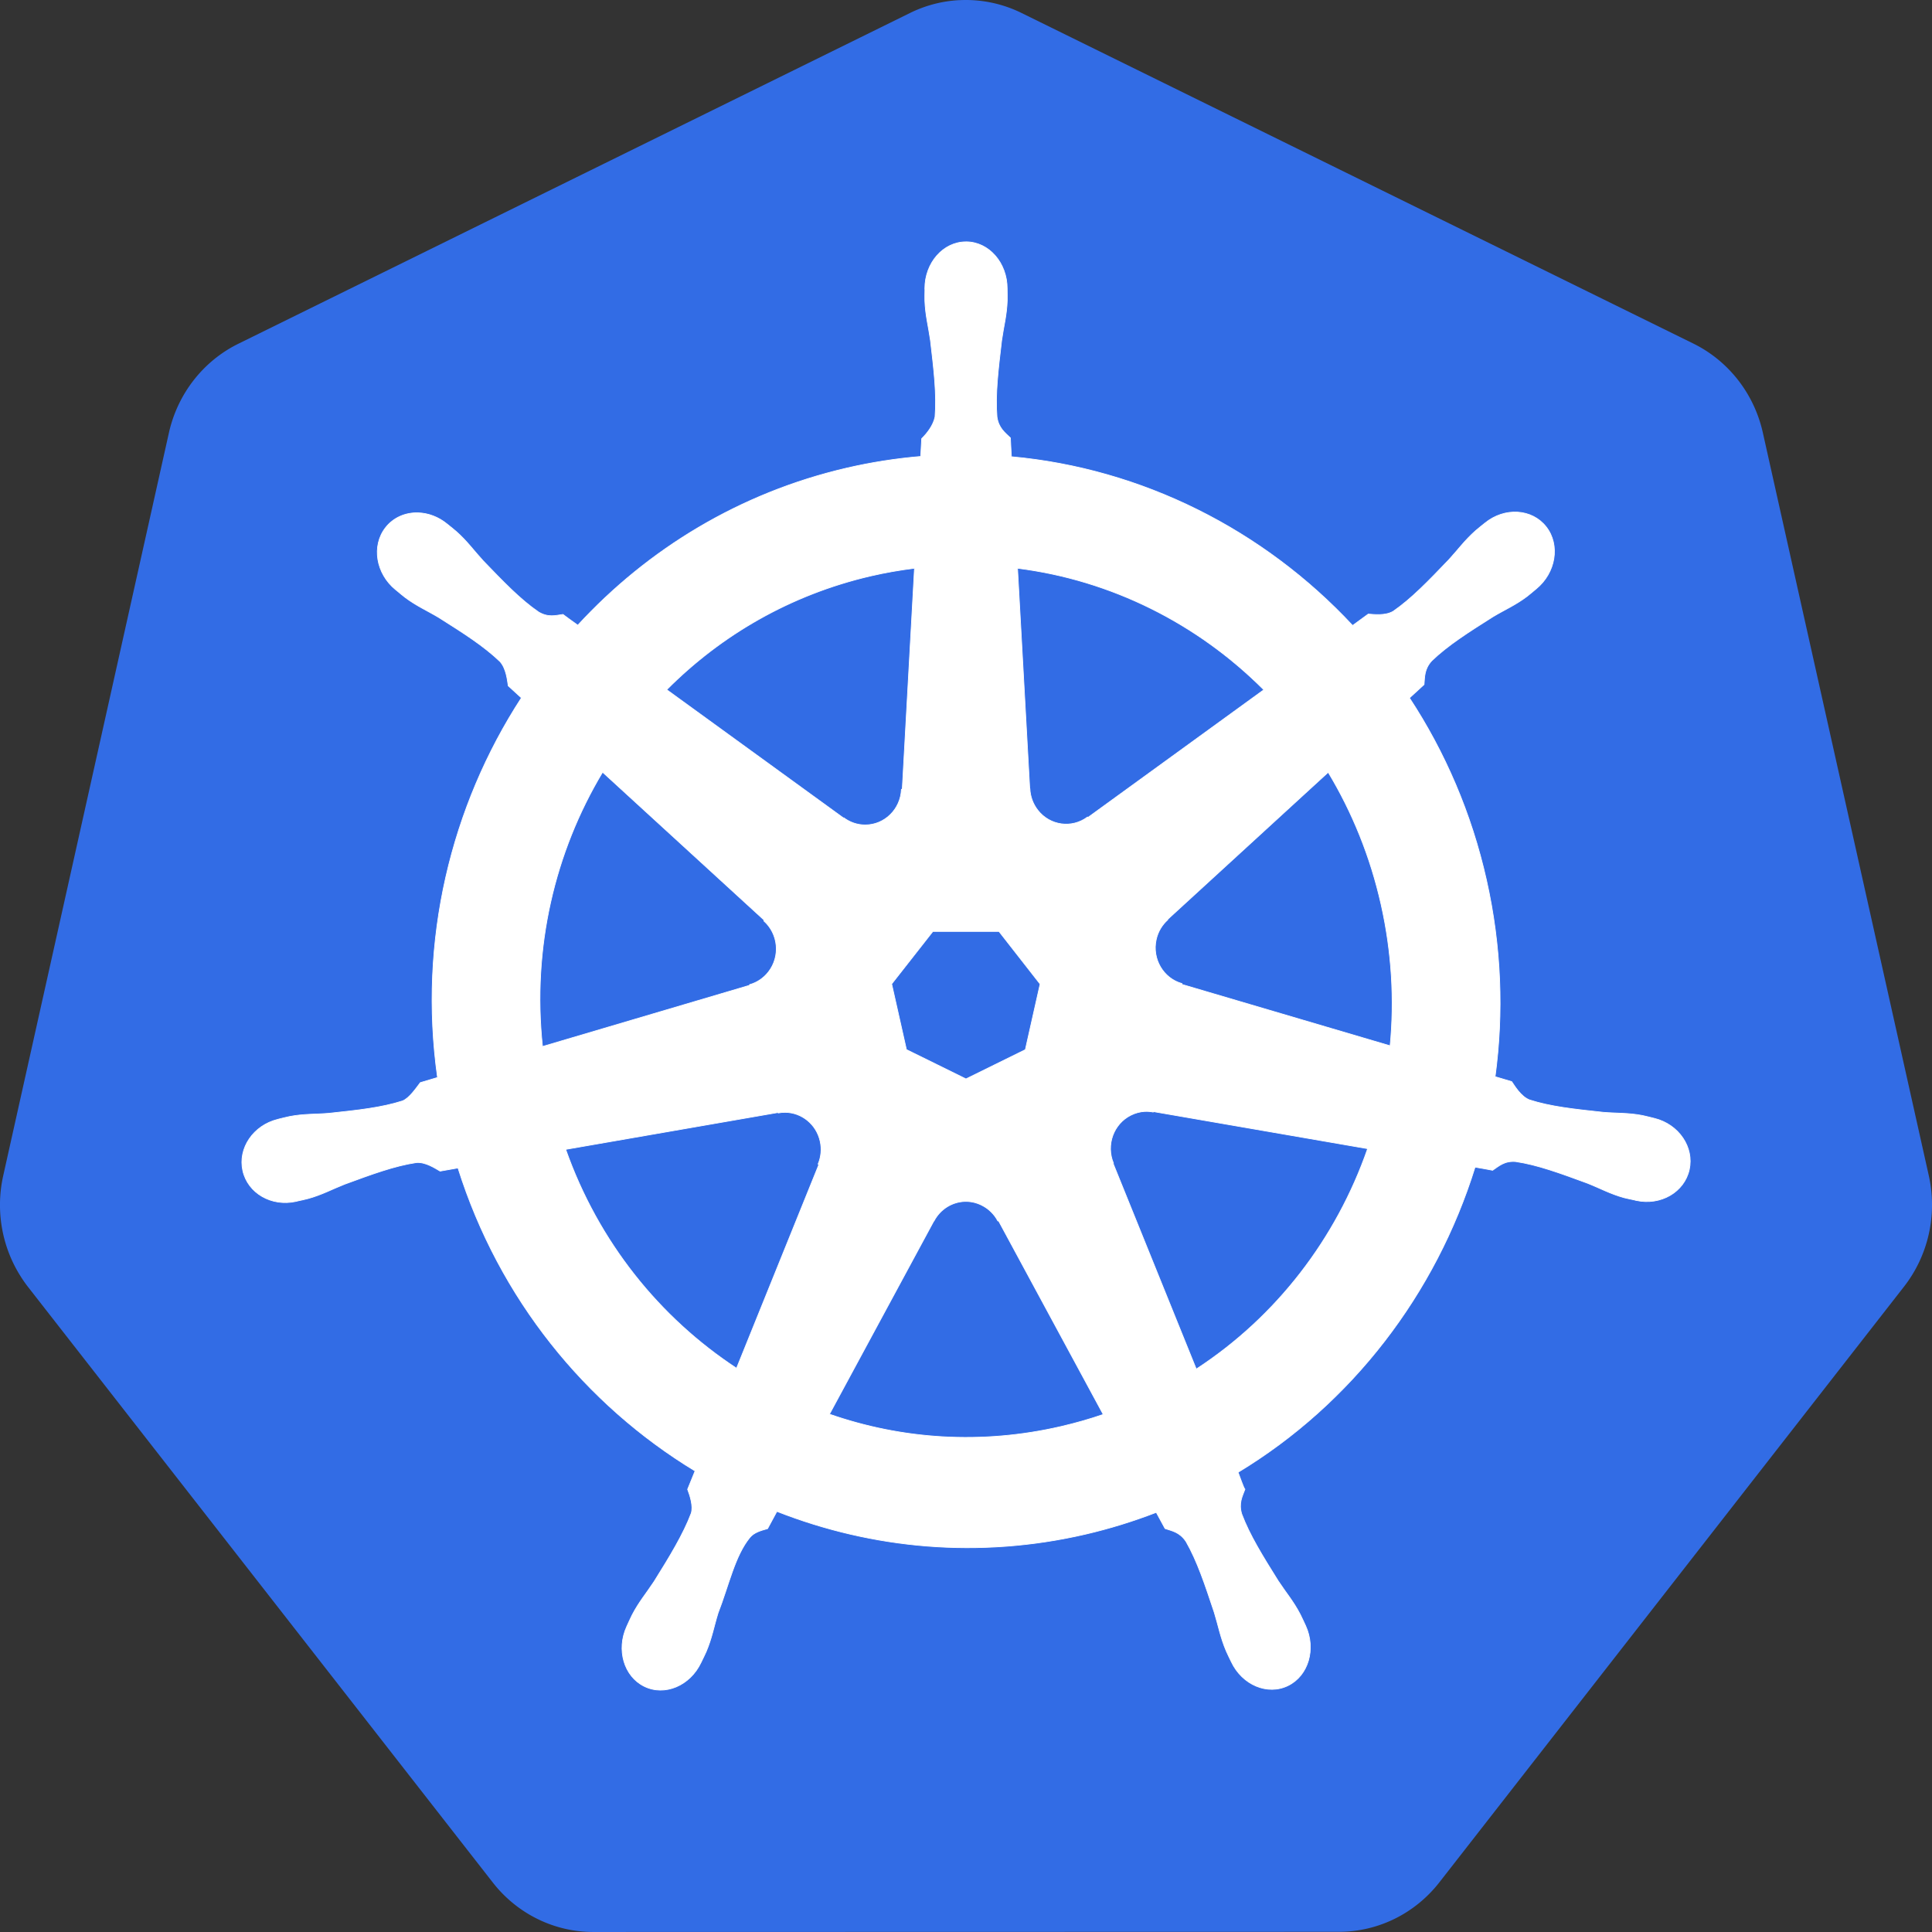 <svg version="1.1" viewBox="0 0 100 99.999" xmlns="http://www.w3.org/2000/svg">
<rect x="0" y="0" width="100" height="99.999" fill="#333333" stroke="none"/>
<g>
<path d="m49.653 0.007a6.648 6.795 0 0 0 -2.548 0.664l-34.765 17.12a6.648 6.795 0 0 0 -3.597 4.61l-8.577 38.455a6.648 6.795 0 0 0 0.903 5.21 6.648 6.795 0 0 0 0.378 0.541l24.063 30.835a6.648 6.795 0 0 0 5.198 2.557l38.589-9e-3a6.648 6.795 0 0 0 5.198 -2.552l24.054-30.839a6.648 6.795 0 0 0 1.285 -5.751l-8.59-38.455a6.648 6.795 0 0 0 -3.597 -4.61l-34.77-17.11a6.648 6.795 0 0 0 -3.224 -0.664z" fill="#326ce5" stroke-width="0"/>
</g>
<g>
<path d="m49.998 12.518c-1.175 1.22e-4 -2.128 1.084-2.128 2.42 0 0.021 4e-3 0.04 0.004 0.061-0.002 0.182-0.01 0.4-0.004 0.558 0.028 0.771 0.192 1.361 0.291 2.071 0.179 1.52 0.329 2.78 0.236 3.951-0.09 0.442-0.408 0.846-0.691 1.126l-0.05 0.921c-1.277 0.108-2.562 0.307-3.846 0.605-5.525 1.284-10.282 4.197-13.903 8.13-0.235-0.164-0.646-0.466-0.768-0.558-0.38 0.053-0.764 0.173-1.264-0.126-0.952-0.656-1.819-1.562-2.869-2.653-0.481-0.522-0.829-1.019-1.4-1.522-0.13-0.114-0.328-0.269-0.473-0.386-0.447-0.365-0.973-0.555-1.482-0.572-0.654-0.023-1.284 0.239-1.696 0.768-0.733 0.941-0.498 2.378 0.523 3.211 0.01 0.008 0.021 0.015 0.032 0.023 0.14 0.116 0.312 0.266 0.441 0.363 0.606 0.458 1.16 0.693 1.764 1.056 1.272 0.804 2.328 1.472 3.164 2.276 0.327 0.357 0.384 0.985 0.427 1.257l0.682 0.624c-3.651 5.624-5.34 12.571-4.342 19.65l-0.891 0.265c-0.235 0.31-0.567 0.799-0.914 0.945-1.095 0.353-2.327 0.483-3.814 0.642-0.698 0.059-1.301 0.024-2.041 0.168-0.163 0.032-0.39 0.092-0.568 0.135-0.006 1e-3 -0.012 3e-3 -0.018 0.005-0.01 3e-3 -0.022 0.007-0.032 0.009-1.254 0.31-2.06 1.49-1.8 2.653 0.259 1.163 1.484 1.87 2.746 1.592 0.009-2e-3 0.022-3e-3 0.032-0.005 0.014-0.004 0.027-0.01 0.041-0.014 0.176-0.04 0.396-0.083 0.55-0.126 0.728-0.2 1.255-0.493 1.909-0.749 1.408-0.517 2.574-0.949 3.71-1.117 0.474-0.038 0.974 0.3 1.223 0.442l0.927-0.163c2.134 6.774 6.607 12.249 12.271 15.684l-0.386 0.949c0.139 0.369 0.293 0.867 0.189 1.232-0.413 1.096-1.12 2.253-1.926 3.543-0.39 0.596-0.789 1.058-1.141 1.741-0.084 0.163-0.191 0.414-0.273 0.586-0.547 1.198-0.146 2.577 0.905 3.095 1.057 0.521 2.369-0.029 2.937-1.229 9.91e-4 -1e-3 0.004-3e-3 0.005-0.005 6.94e-4 -1e-3 -6.94e-4 -0.004 0-0.005 0.081-0.17 0.195-0.394 0.264-0.554 0.301-0.707 0.402-1.313 0.614-1.997 0.563-1.448 0.872-2.966 1.647-3.913 0.212-0.259 0.558-0.359 0.917-0.457l0.482-0.894c4.938 1.94 10.464 2.461 15.986 1.177 1.259-0.293 2.475-0.672 3.651-1.126 0.135 0.246 0.387 0.719 0.455 0.838 0.365 0.121 0.762 0.184 1.087 0.675 0.58 1.014 0.976 2.214 1.459 3.663 0.212 0.684 0.317 1.29 0.618 1.997 0.069 0.161 0.183 0.388 0.264 0.558 0.567 1.204 1.883 1.755 2.942 1.233 1.05-0.518 1.452-1.897 0.905-3.095-0.081-0.172-0.193-0.423-0.277-0.586-0.352-0.682-0.751-1.14-1.141-1.736-0.806-1.29-1.474-2.362-1.887-3.458-0.173-0.565 0.029-0.917 0.164-1.284-0.081-0.095-0.253-0.628-0.355-0.88 5.886-3.558 10.227-9.237 12.266-15.795 0.275 0.044 0.754 0.131 0.909 0.163 0.32-0.216 0.614-0.498 1.191-0.451 1.136 0.168 2.302 0.6 3.71 1.117 0.654 0.257 1.182 0.554 1.909 0.754 0.154 0.042 0.374 0.081 0.55 0.121 0.014 0.004 0.027 0.011 0.041 0.014 0.01 2e-3 0.023 3e-3 0.032 0.005 1.262 0.278 2.487-0.429 2.746-1.592 0.259-1.163-0.546-2.343-1.8-2.653-0.182-0.042-0.441-0.115-0.618-0.149-0.74-0.144-1.343-0.108-2.041-0.168-1.488-0.16-2.72-0.289-3.814-0.642-0.446-0.177-0.764-0.721-0.918-0.945l-0.859-0.256c0.446-3.299 0.325-6.733-0.446-10.169-0.778-3.468-2.153-6.639-3.987-9.434 0.22-0.205 0.637-0.582 0.755-0.693 0.034-0.391 5e-3 -0.801 0.4-1.233 0.837-0.804 1.892-1.471 3.164-2.276 0.604-0.364 1.162-0.598 1.768-1.056 0.137-0.104 0.324-0.268 0.468-0.386 1.021-0.833 1.256-2.271 0.523-3.211-0.733-0.94-2.153-1.029-3.173-0.195-0.145 0.118-0.342 0.271-0.473 0.386-0.571 0.503-0.924 1-1.405 1.522-1.049 1.091-1.917 2.001-2.869 2.657-0.413 0.246-1.017 0.161-1.291 0.144l-0.809 0.591c-4.615-4.954-10.898-8.12-17.662-8.736-0.019-0.29-0.044-0.815-0.05-0.973-0.277-0.271-0.612-0.503-0.696-1.089-0.093-1.171 0.062-2.431 0.241-3.951 0.099-0.71 0.263-1.3 0.291-2.071 0.006-0.175-4e-3 -0.43-0.004-0.619-1.39e-4 -1.337-0.953-2.42-2.128-2.42zm-2.664 16.894-0.632 11.426-0.045 0.023c-0.042 1.022-0.864 1.838-1.873 1.838-0.413 0-0.795-0.136-1.105-0.368l-0.018 0.009-9.152-6.641c2.813-2.831 6.41-4.924 10.557-5.887 0.757-0.176 1.514-0.307 2.269-0.4zm5.333 0c4.841 0.609 9.318 2.853 12.748 6.292l-9.093 6.599-0.032-0.014c-0.807 0.603-1.944 0.454-2.573-0.354-0.258-0.331-0.393-0.72-0.409-1.112l-9e-3 -0.005zm-21.477 10.556 8.356 7.651-0.009 0.047c0.754 0.671 0.865 1.836 0.236 2.643-0.258 0.331-0.603 0.553-0.973 0.656l-0.009 0.037-10.711 3.165c-0.545-5.103 0.63-10.064 3.11-14.2zm37.558 0.005c1.242 2.06 2.182 4.361 2.741 6.855 0.553 2.465 0.692 4.925 0.464 7.302l-10.766-3.174-9e-3 -0.047c-0.964-0.27-1.556-1.274-1.332-2.28 0.092-0.412 0.306-0.761 0.596-1.019l-0.004-0.023 8.311-7.614zm-20.463 8.238h3.423l2.128 2.723-0.764 3.397-3.073 1.513-3.082-1.517-0.764-3.397zm10.975 9.317c0.145-0.007 0.29 0.006 0.432 0.033l0.018-0.023 11.079 1.917c-1.621 4.663-4.724 8.704-8.87 11.407l-4.301-10.635 0.014-0.019c-0.395-0.94 2.92e-4 -2.042 0.909-2.49 0.233-0.115 0.476-0.178 0.718-0.191zm-18.609 0.047c0.846 0.012 1.604 0.613 1.8 1.494 0.092 0.412 0.047 0.821-0.105 1.182l0.032 0.042-4.255 10.527c-3.979-2.614-7.148-6.527-8.843-11.328l10.984-1.908 0.018 0.023c0.123-0.023 0.247-0.034 0.368-0.033zm9.279 4.612c0.295-0.011 0.593 0.051 0.877 0.191 0.372 0.184 0.66 0.473 0.841 0.819h0.041l5.415 10.015c-0.703 0.241-1.425 0.447-2.164 0.619-4.141 0.963-8.269 0.671-12.007-0.633l5.401-9.997h0.009c0.324-0.62 0.939-0.99 1.587-1.015z" color="#000000" fill="#fff" stroke="#fff" stroke-width=".037" style="text-decoration-line:none;text-indent:0;text-transform:none"/>
</g>
</svg>
